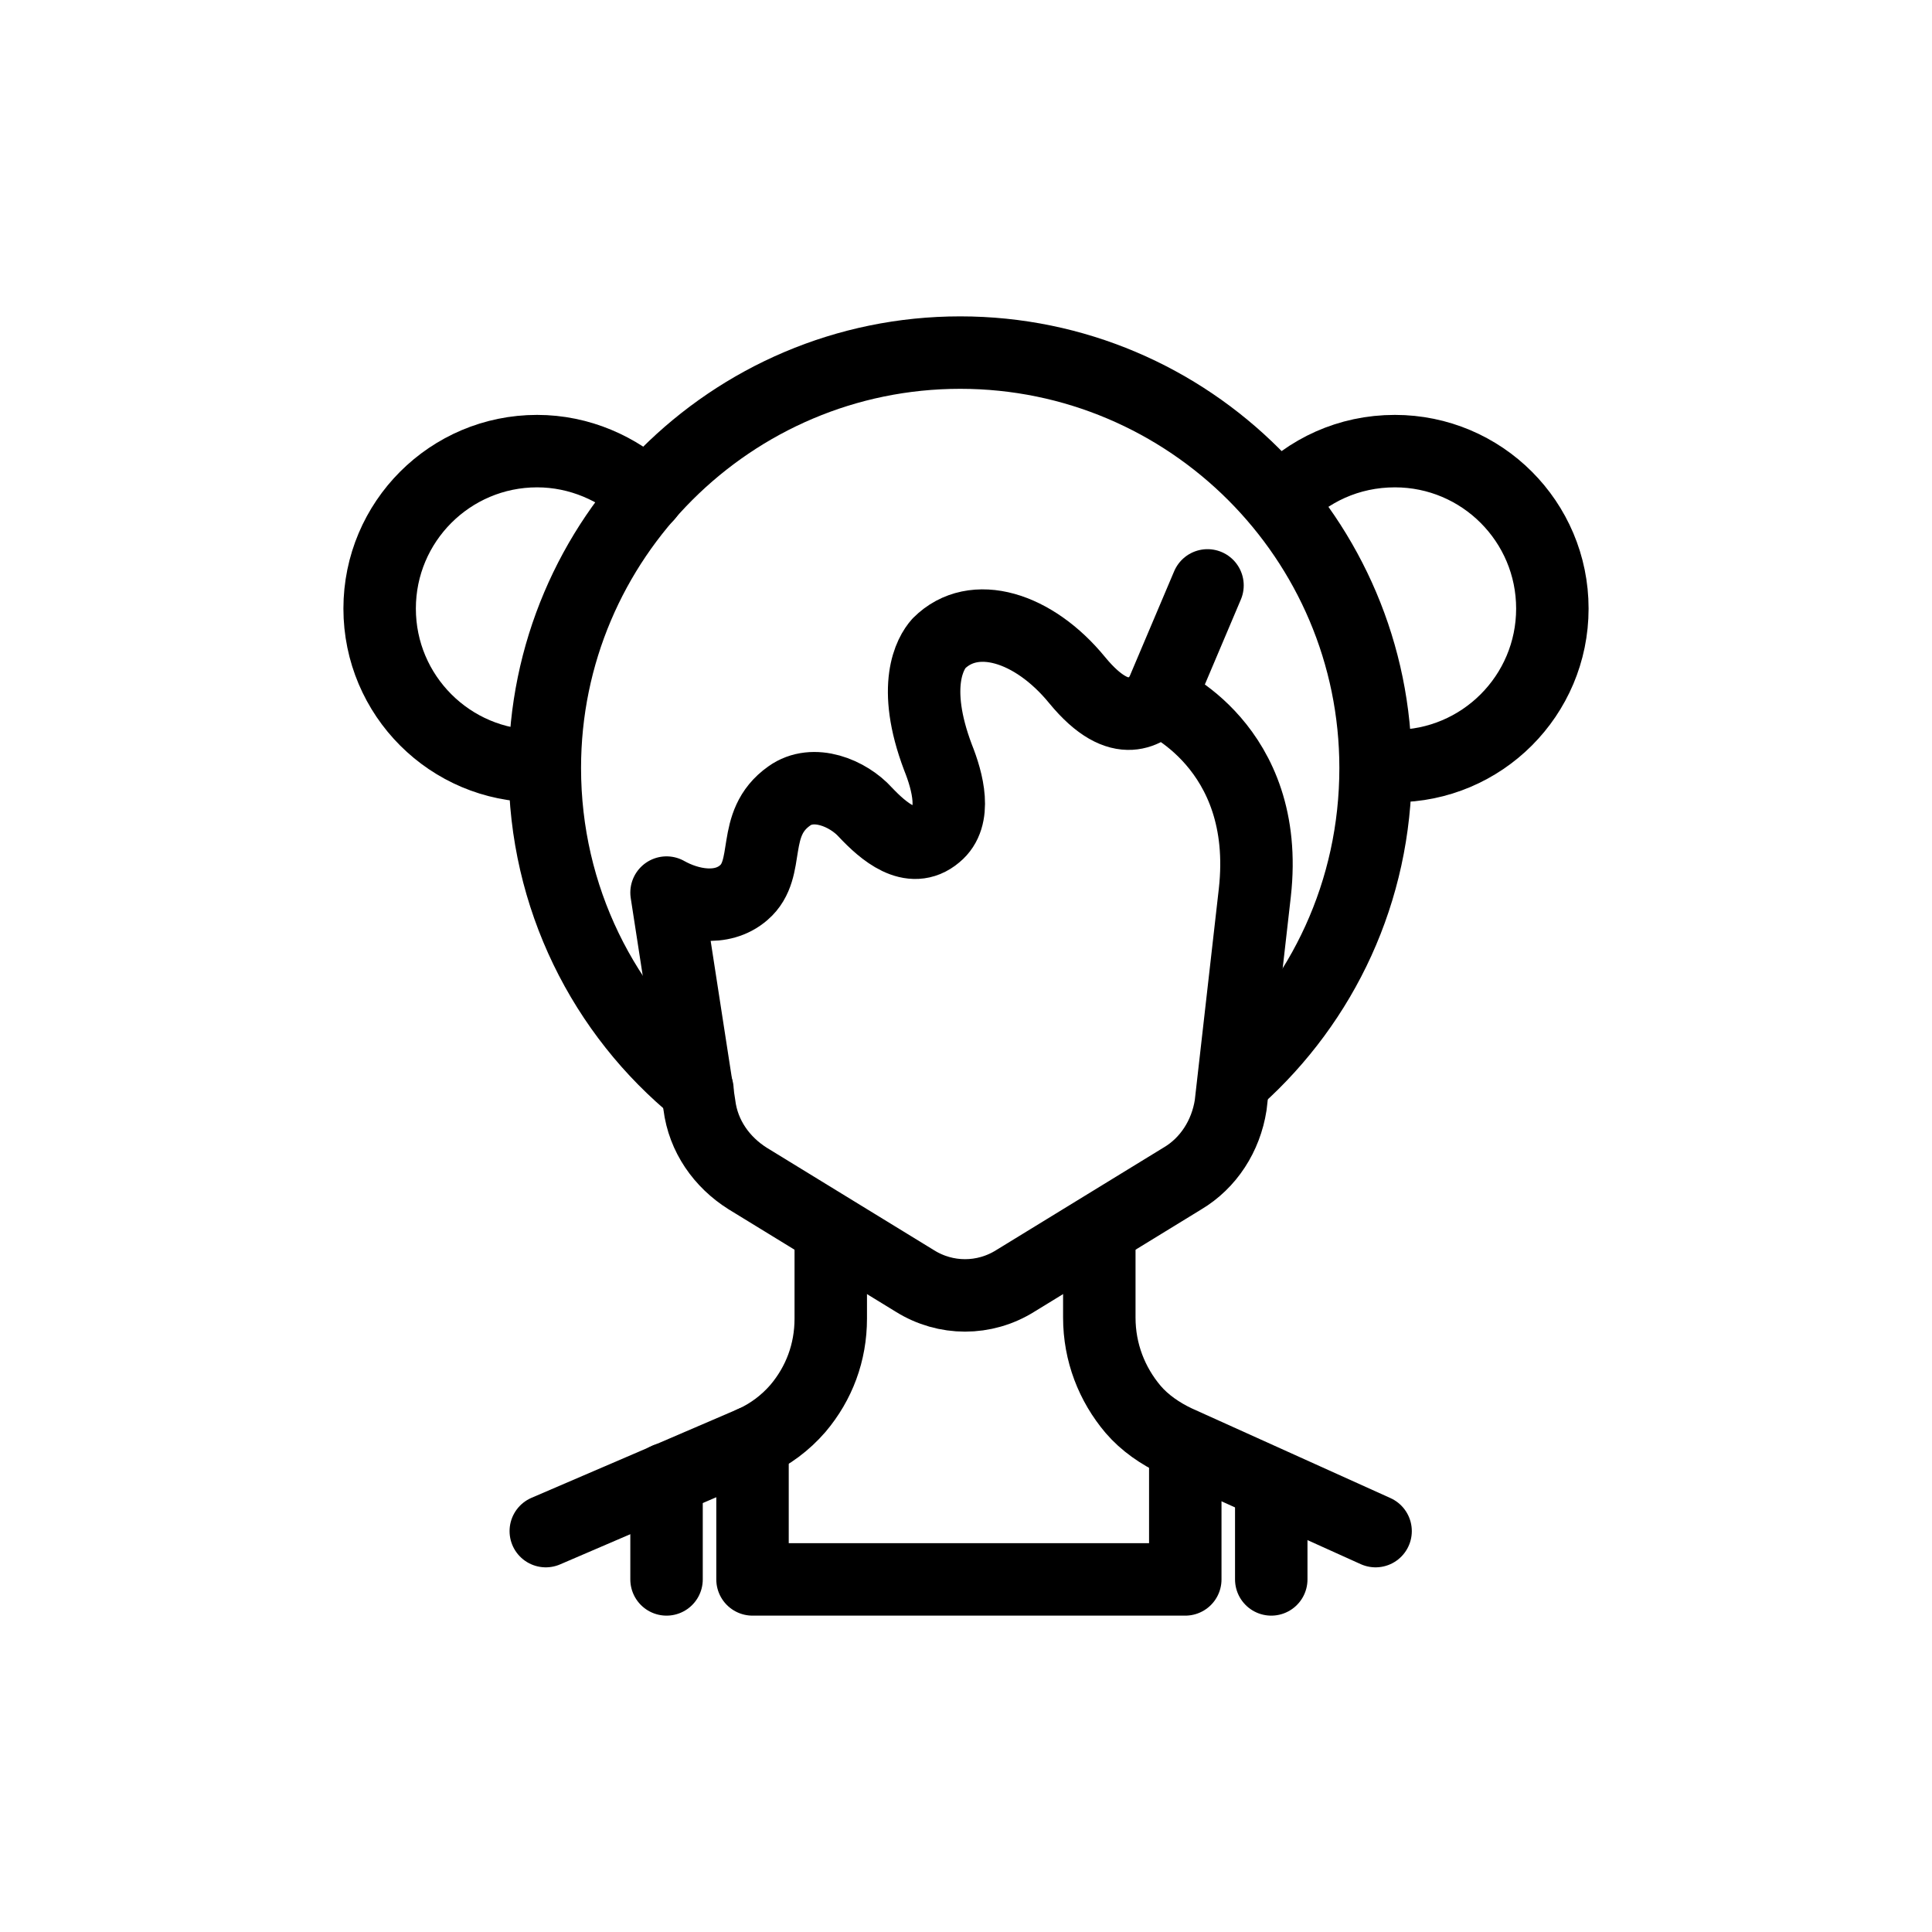 <?xml version="1.0" encoding="utf-8"?>
<!-- Generator: Adobe Illustrator 26.4.1, SVG Export Plug-In . SVG Version: 6.00 Build 0)  -->
<svg version="1.1" id="Layer_1" xmlns="http://www.w3.org/2000/svg" xmlns:xlink="http://www.w3.org/1999/xlink" x="0px" y="0px"
	 viewBox="0 0 20 20" style="enable-background:new 0 0 20 20;" xml:space="preserve">
<style type="text/css">
	.st0{fill:none;stroke:#000000;stroke-width:0.75;stroke-linecap:round;stroke-linejoin:round;}
</style>
<g>
	<g>
		<g>
			<g>
				<path class="st0" d="M14.24,15.85l-2.06-0.93c-0.17-0.08-0.33-0.19-0.45-0.33c-0.22-0.26-0.35-0.59-0.35-0.95v-0.9"/>
				<path class="st0" d="M8.6,12.74v0.91c0,0.35-0.12,0.67-0.34,0.93c-0.13,0.15-0.29,0.27-0.47,0.35l-2.14,0.92"/>
			</g>
			<path class="st0" d="M12.81,11.16c0.88-0.79,1.43-1.93,1.43-3.21c0-2.37-1.93-4.3-4.3-4.3s-4.3,1.93-4.3,4.3
				c0,1.34,0.61,2.54,1.58,3.33"/>
			<line class="st0" x1="12.5" y1="6.06" x2="12" y2="7.24"/>
			<path class="st0" d="M12,7.24c-0.12,0.1-0.39,0.36-0.85-0.2c-0.45-0.55-1.07-0.74-1.43-0.38C9.63,6.76,9.43,7.1,9.71,7.84
				c0.1,0.25,0.2,0.62-0.02,0.8C9.43,8.86,9.14,8.6,8.96,8.41c-0.18-0.2-0.54-0.35-0.79-0.17c-0.41,0.29-0.18,0.75-0.47,1
				c-0.23,0.2-0.57,0.13-0.8,0l0.34,2.2c0.04,0.32,0.23,0.59,0.5,0.76l1.73,1.06c0.32,0.2,0.72,0.2,1.04,0l1.73-1.06
				c0.27-0.16,0.45-0.44,0.5-0.76l0.25-2.2C13.16,7.72,12,7.24,12,7.24"/>
		</g>
		<path class="st0" d="M5.56,7.93c-0.9,0-1.63-0.73-1.63-1.63s0.73-1.63,1.63-1.63C6,4.67,6.4,4.85,6.7,5.13"/>
		<path class="st0" d="M13.24,5.19c0.3-0.32,0.72-0.52,1.2-0.52c0.9,0,1.63,0.73,1.63,1.63s-0.73,1.63-1.63,1.63
			c-0.07,0-0.13,0-0.19-0.01"/>
	</g>
	<line class="st0" x1="6.9" y1="15.31" x2="6.9" y2="16.35"/>
	<g>
		<line class="st0" x1="13.16" y1="15.38" x2="13.16" y2="16.35"/>
		<polyline class="st0" points="12.27,15.02 12.27,16.35 7.79,16.35 7.79,14.93 		"/>
	</g>
</g>
</svg>
